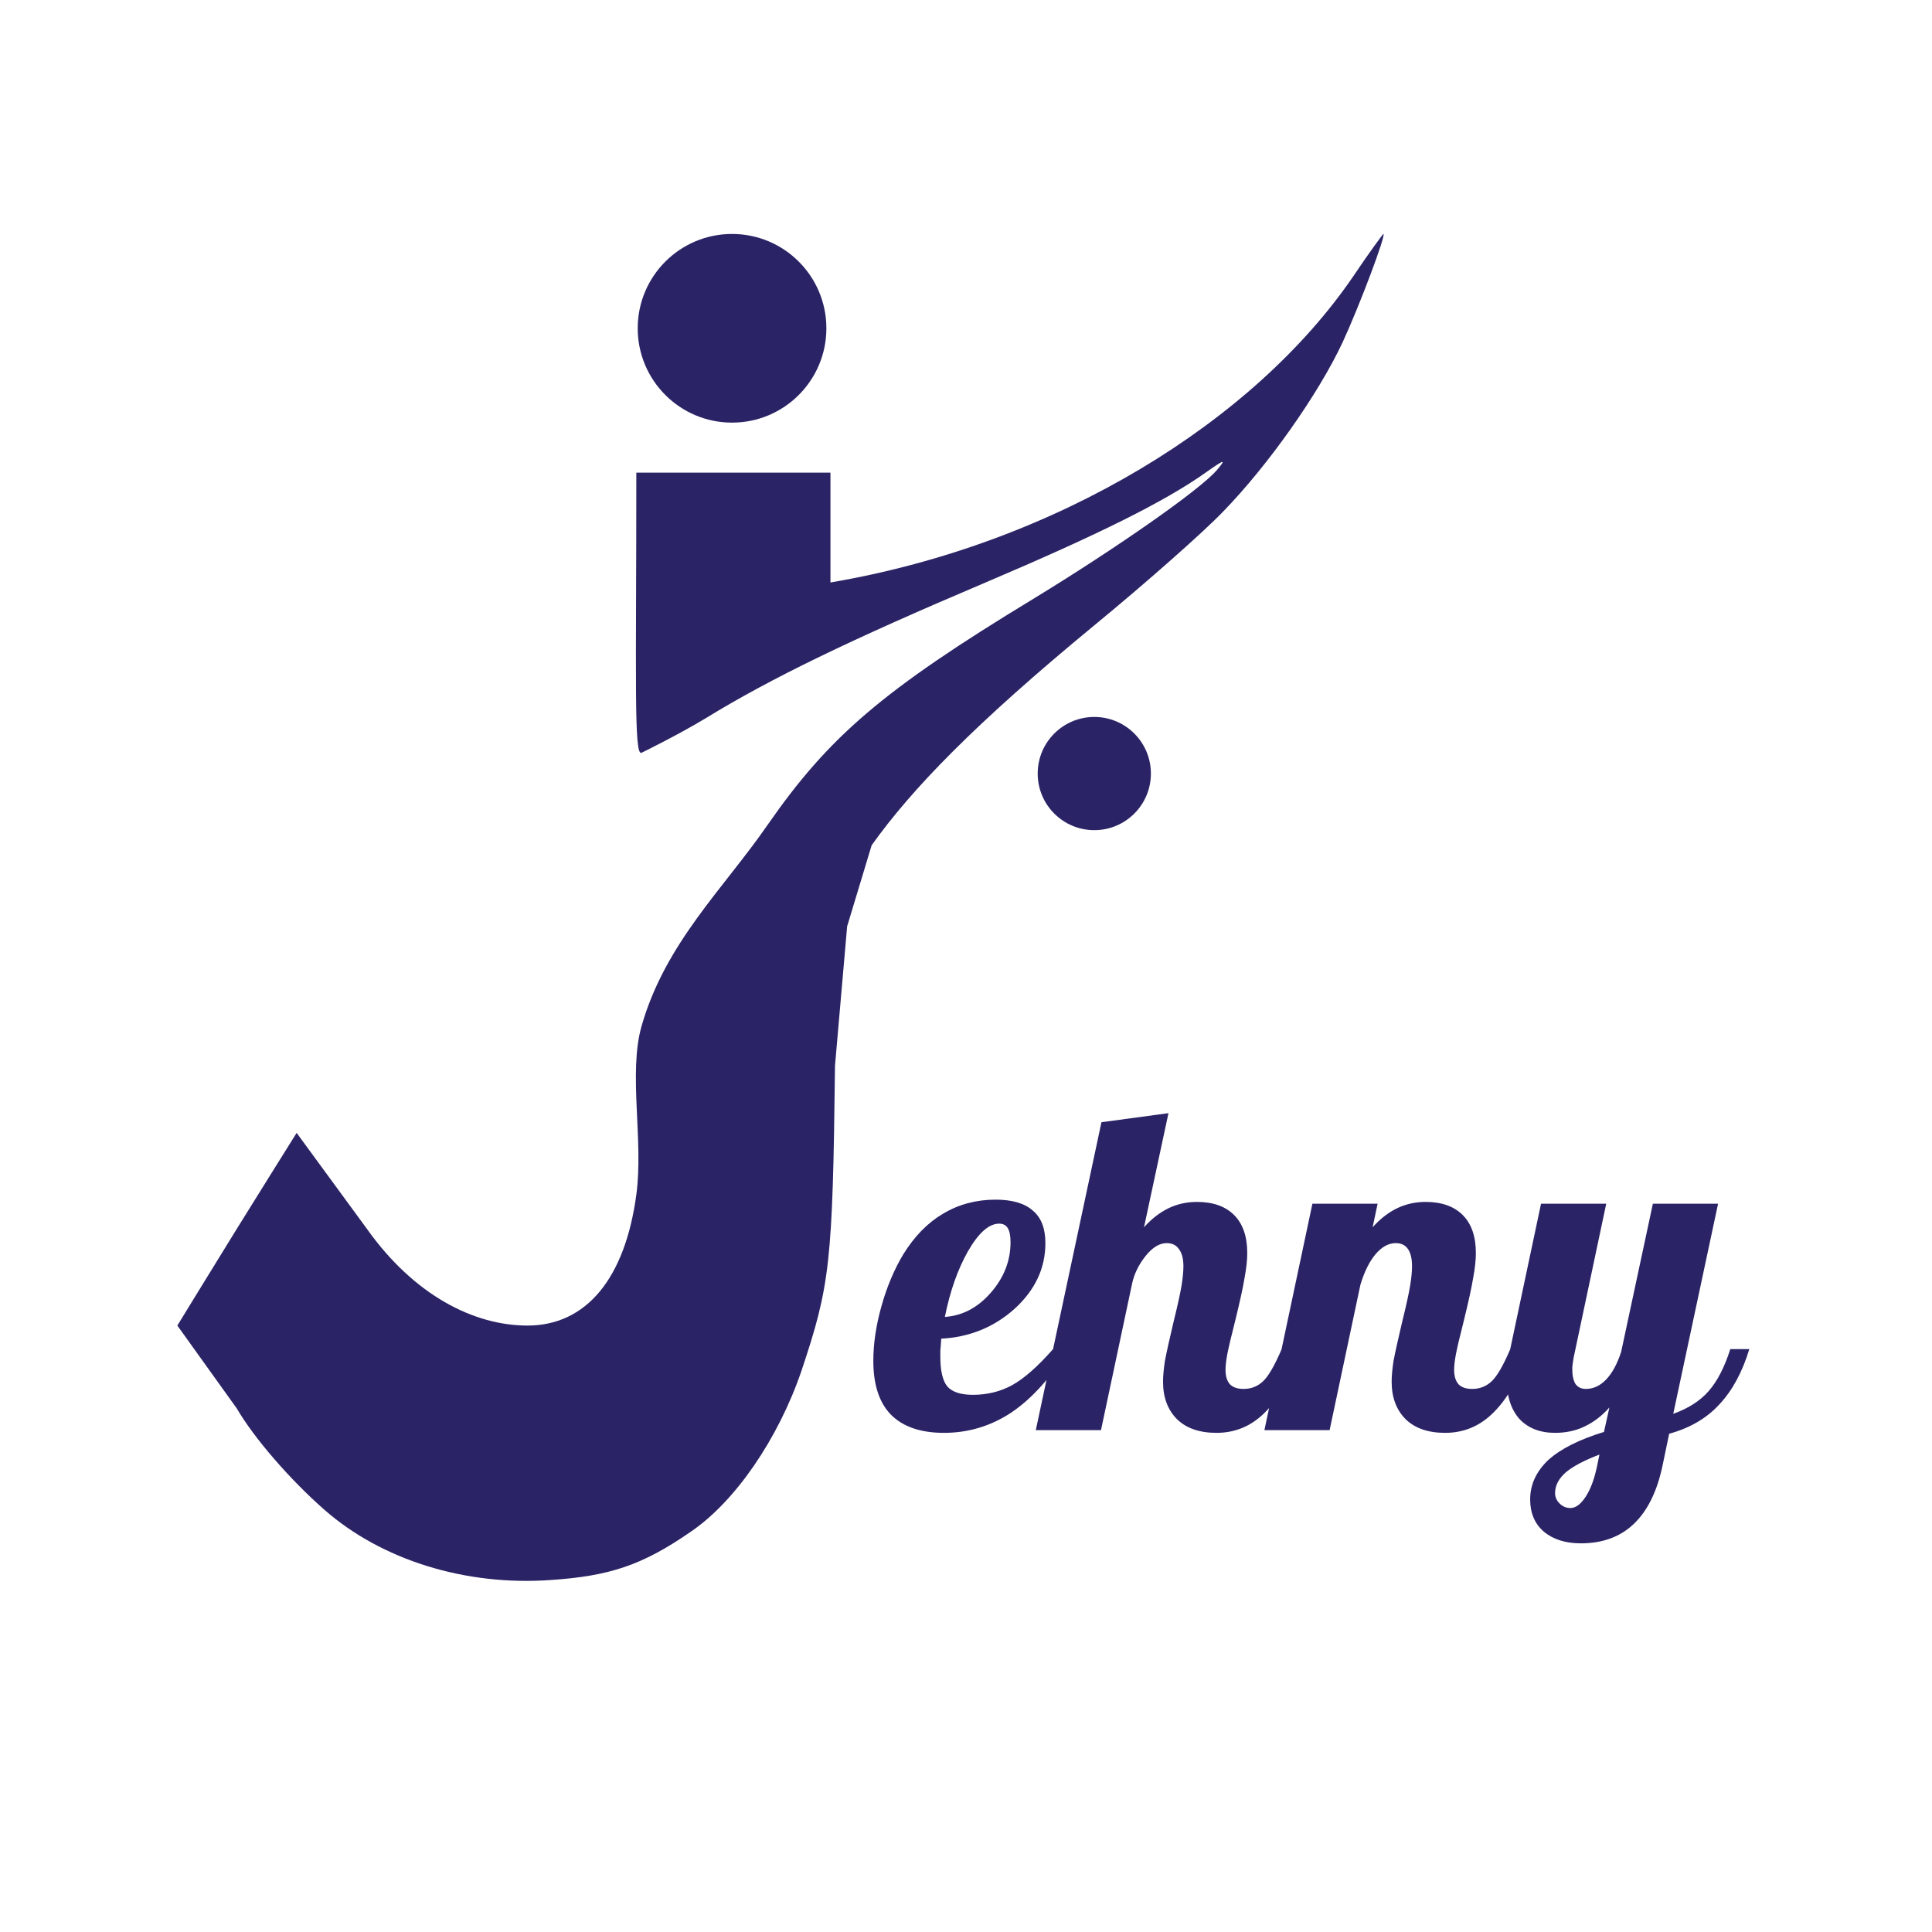 <svg width="512" height="512" viewBox="0 0 512 512" fill="none" xmlns="http://www.w3.org/2000/svg">
<rect width="512" height="512" fill="white"/>
<path d="M358.552 73.328C332.469 111.493 280.421 144.081 220.08 154.363V125.26H202.17H168.633C168.633 180.329 167.957 200.371 170 199.5C171.082 198.977 179.932 194.619 187.144 190.263C204.213 179.806 225.008 169.699 261.189 154.363C291.119 141.641 308.669 132.928 319.487 125.26C324.656 121.6 325.016 121.6 322.492 124.563C318.044 129.791 295.807 145.301 273.81 158.72C233.903 182.943 219.719 195.142 203.372 218.669C191.836 235.394 176.245 249.973 170 272C166.484 284.4 170.582 302.234 168.633 316.608C165.628 338.915 155.291 351.288 139.785 351.288C125.601 351.288 109.745 343.272 97.244 325.67L78.613 300.227C78.613 300.227 68.911 315.714 62.746 325.67C56.565 335.655 47 351.288 47 351.288L62.746 373.246C67.314 381.088 76.81 392.067 85.945 400.084C101.211 413.503 123.437 420.299 145.795 418.731C161.662 417.685 170.316 414.722 182.937 406.009C194.837 397.993 206.257 381.263 212.387 363.313C219.96 340.658 220.681 334.733 221.282 282.452L224.5 245.5L231 224C241.698 209.013 258.304 191.831 290.037 165.691C303.62 154.537 319.006 140.944 324.175 135.542C336.195 123.169 349.417 104.348 355.788 90.754C360.235 81.17 367.447 62 366.606 62C366.486 62 362.76 67.054 358.552 73.328Z" fill="#2A2466"/>
<path d="M290 220C298.284 220 305 213.284 305 205C305 196.716 298.284 190 290 190C281.716 190 275 196.716 275 205C275 213.284 281.716 220 290 220Z" fill="#2A2466"/>
<path d="M219 87C219 100.807 207.807 112 194 112C180.193 112 169 100.807 169 87C169 73.193 180.193 62 194 62C207.807 62 219 73.193 219 87Z" fill="#2A2466"/>
<path d="M277.04 329.44C277.04 336.08 274.32 341.88 268.88 346.84C263.44 351.72 256.96 354.36 249.44 354.76C249.36 356.12 249.28 357.16 249.2 357.88C249.2 358.52 249.2 359.08 249.2 359.56C249.2 363.24 249.8 365.84 251 367.36C252.28 368.88 254.56 369.64 257.84 369.64C261.6 369.64 265.04 368.8 268.16 367.12C271.36 365.36 275 362.16 279.08 357.52H283.16C278.52 365.04 273.48 370.64 268.04 374.32C262.6 377.92 256.64 379.72 250.16 379.72C244 379.72 239.32 378.12 236.12 374.92C233 371.72 231.44 366.96 231.44 360.64C231.44 356.08 232.16 351.24 233.6 346.12C235.04 341 236.96 336.44 239.36 332.44C242.32 327.64 245.84 324.04 249.92 321.64C254.08 319.16 258.72 317.92 263.84 317.92C268.24 317.92 271.52 318.88 273.68 320.8C275.92 322.64 277.04 325.52 277.04 329.44ZM264.8 324.28C262.08 324.28 259.32 326.72 256.52 331.6C253.8 336.4 251.76 342.2 250.4 349C255.04 348.68 259.08 346.56 262.52 342.64C266.04 338.64 267.8 334.16 267.8 329.2C267.8 327.52 267.56 326.28 267.08 325.48C266.6 324.68 265.84 324.28 264.8 324.28ZM308.215 366.16C308.215 364.72 308.375 362.92 308.695 360.76C309.095 358.6 309.855 355.16 310.975 350.44C312.095 345.88 312.815 342.6 313.135 340.6C313.455 338.6 313.615 336.92 313.615 335.56C313.615 333.56 313.215 332.04 312.415 331C311.695 329.96 310.615 329.44 309.175 329.44C307.255 329.44 305.375 330.6 303.535 332.92C301.775 335.16 300.615 337.52 300.055 340L291.775 379H274.495L291.895 297.4L309.655 295L303.175 325.24C305.175 323 307.335 321.32 309.655 320.2C311.975 319.08 314.495 318.52 317.215 318.52C321.455 318.52 324.735 319.68 327.055 322C329.375 324.32 330.535 327.68 330.535 332.08C330.535 333.92 330.295 336.12 329.815 338.68C329.415 341.16 328.575 345 327.295 350.2C326.255 354.28 325.575 357.16 325.255 358.84C324.935 360.52 324.775 361.92 324.775 363.04C324.775 364.72 325.175 366 325.975 366.88C326.775 367.68 327.975 368.08 329.575 368.08C331.575 368.08 333.295 367.4 334.735 366.04C336.175 364.68 337.815 361.84 339.655 357.52H344.695C342.135 364.96 339.015 370.52 335.335 374.2C331.735 377.88 327.415 379.72 322.375 379.72C317.895 379.72 314.415 378.52 311.935 376.12C309.455 373.64 308.215 370.32 308.215 366.16ZM368.801 366.16C368.801 364.72 368.961 362.92 369.281 360.76C369.681 358.6 370.441 355.16 371.561 350.44C372.681 345.88 373.401 342.6 373.721 340.6C374.041 338.6 374.201 336.92 374.201 335.56C374.201 333.56 373.841 332.04 373.121 331C372.401 329.96 371.321 329.44 369.881 329.44C367.961 329.44 366.161 330.44 364.481 332.44C362.881 334.36 361.561 337.04 360.521 340.48L352.361 379H335.081L347.801 319H365.081L363.761 325.24C365.761 323 367.921 321.32 370.241 320.2C372.561 319.08 375.081 318.52 377.801 318.52C382.041 318.52 385.321 319.68 387.641 322C389.961 324.32 391.121 327.68 391.121 332.08C391.121 333.92 390.881 336.12 390.401 338.68C390.001 341.16 389.161 345 387.881 350.2C386.841 354.28 386.161 357.16 385.841 358.84C385.521 360.52 385.361 361.92 385.361 363.04C385.361 364.72 385.761 366 386.561 366.88C387.361 367.68 388.561 368.08 390.161 368.08C392.161 368.08 393.881 367.4 395.321 366.04C396.761 364.68 398.401 361.84 400.241 357.52H405.281C402.721 364.96 399.601 370.52 395.921 374.2C392.321 377.88 388.001 379.72 382.961 379.72C378.481 379.72 375.001 378.52 372.521 376.12C370.041 373.64 368.801 370.32 368.801 366.16ZM420.267 368.08C422.267 368.08 424.067 367.24 425.667 365.56C427.267 363.88 428.587 361.44 429.627 358.24L438.027 319H455.307L443.427 374.68C447.427 373.24 450.547 371.24 452.787 368.68C455.107 366.04 457.027 362.32 458.547 357.52H463.587C461.747 363.6 459.107 368.48 455.667 372.16C452.307 375.84 447.867 378.44 442.347 379.96L440.547 388.6C439.107 395.32 436.587 400.4 432.987 403.84C429.387 407.28 424.707 409 418.947 409C414.867 409 411.587 407.96 409.107 405.88C406.707 403.8 405.507 400.96 405.507 397.36C405.507 393.44 407.107 389.96 410.307 386.92C413.587 383.96 418.507 381.48 425.067 379.48L426.507 373C424.507 375.24 422.307 376.92 419.907 378.04C417.587 379.16 414.987 379.72 412.107 379.72C408.107 379.72 404.947 378.48 402.627 376C400.387 373.44 399.267 369.88 399.267 365.32C399.267 364.28 399.347 363.12 399.507 361.84C399.667 360.48 399.907 359.04 400.227 357.52L408.387 319H425.667L417.027 359.8C416.947 360.28 416.867 360.8 416.787 361.36C416.707 361.84 416.667 362.32 416.667 362.8C416.667 364.48 416.947 365.8 417.507 366.76C418.147 367.64 419.067 368.08 420.267 368.08ZM423.867 385.48C419.867 387 416.907 388.56 414.987 390.16C413.067 391.84 412.107 393.68 412.107 395.68C412.107 396.72 412.507 397.64 413.307 398.44C414.107 399.24 415.067 399.64 416.187 399.64C417.547 399.64 418.867 398.68 420.147 396.76C421.427 394.84 422.427 392.24 423.147 388.96L423.867 385.48Z" fill="#2A2466"/>
</svg>
